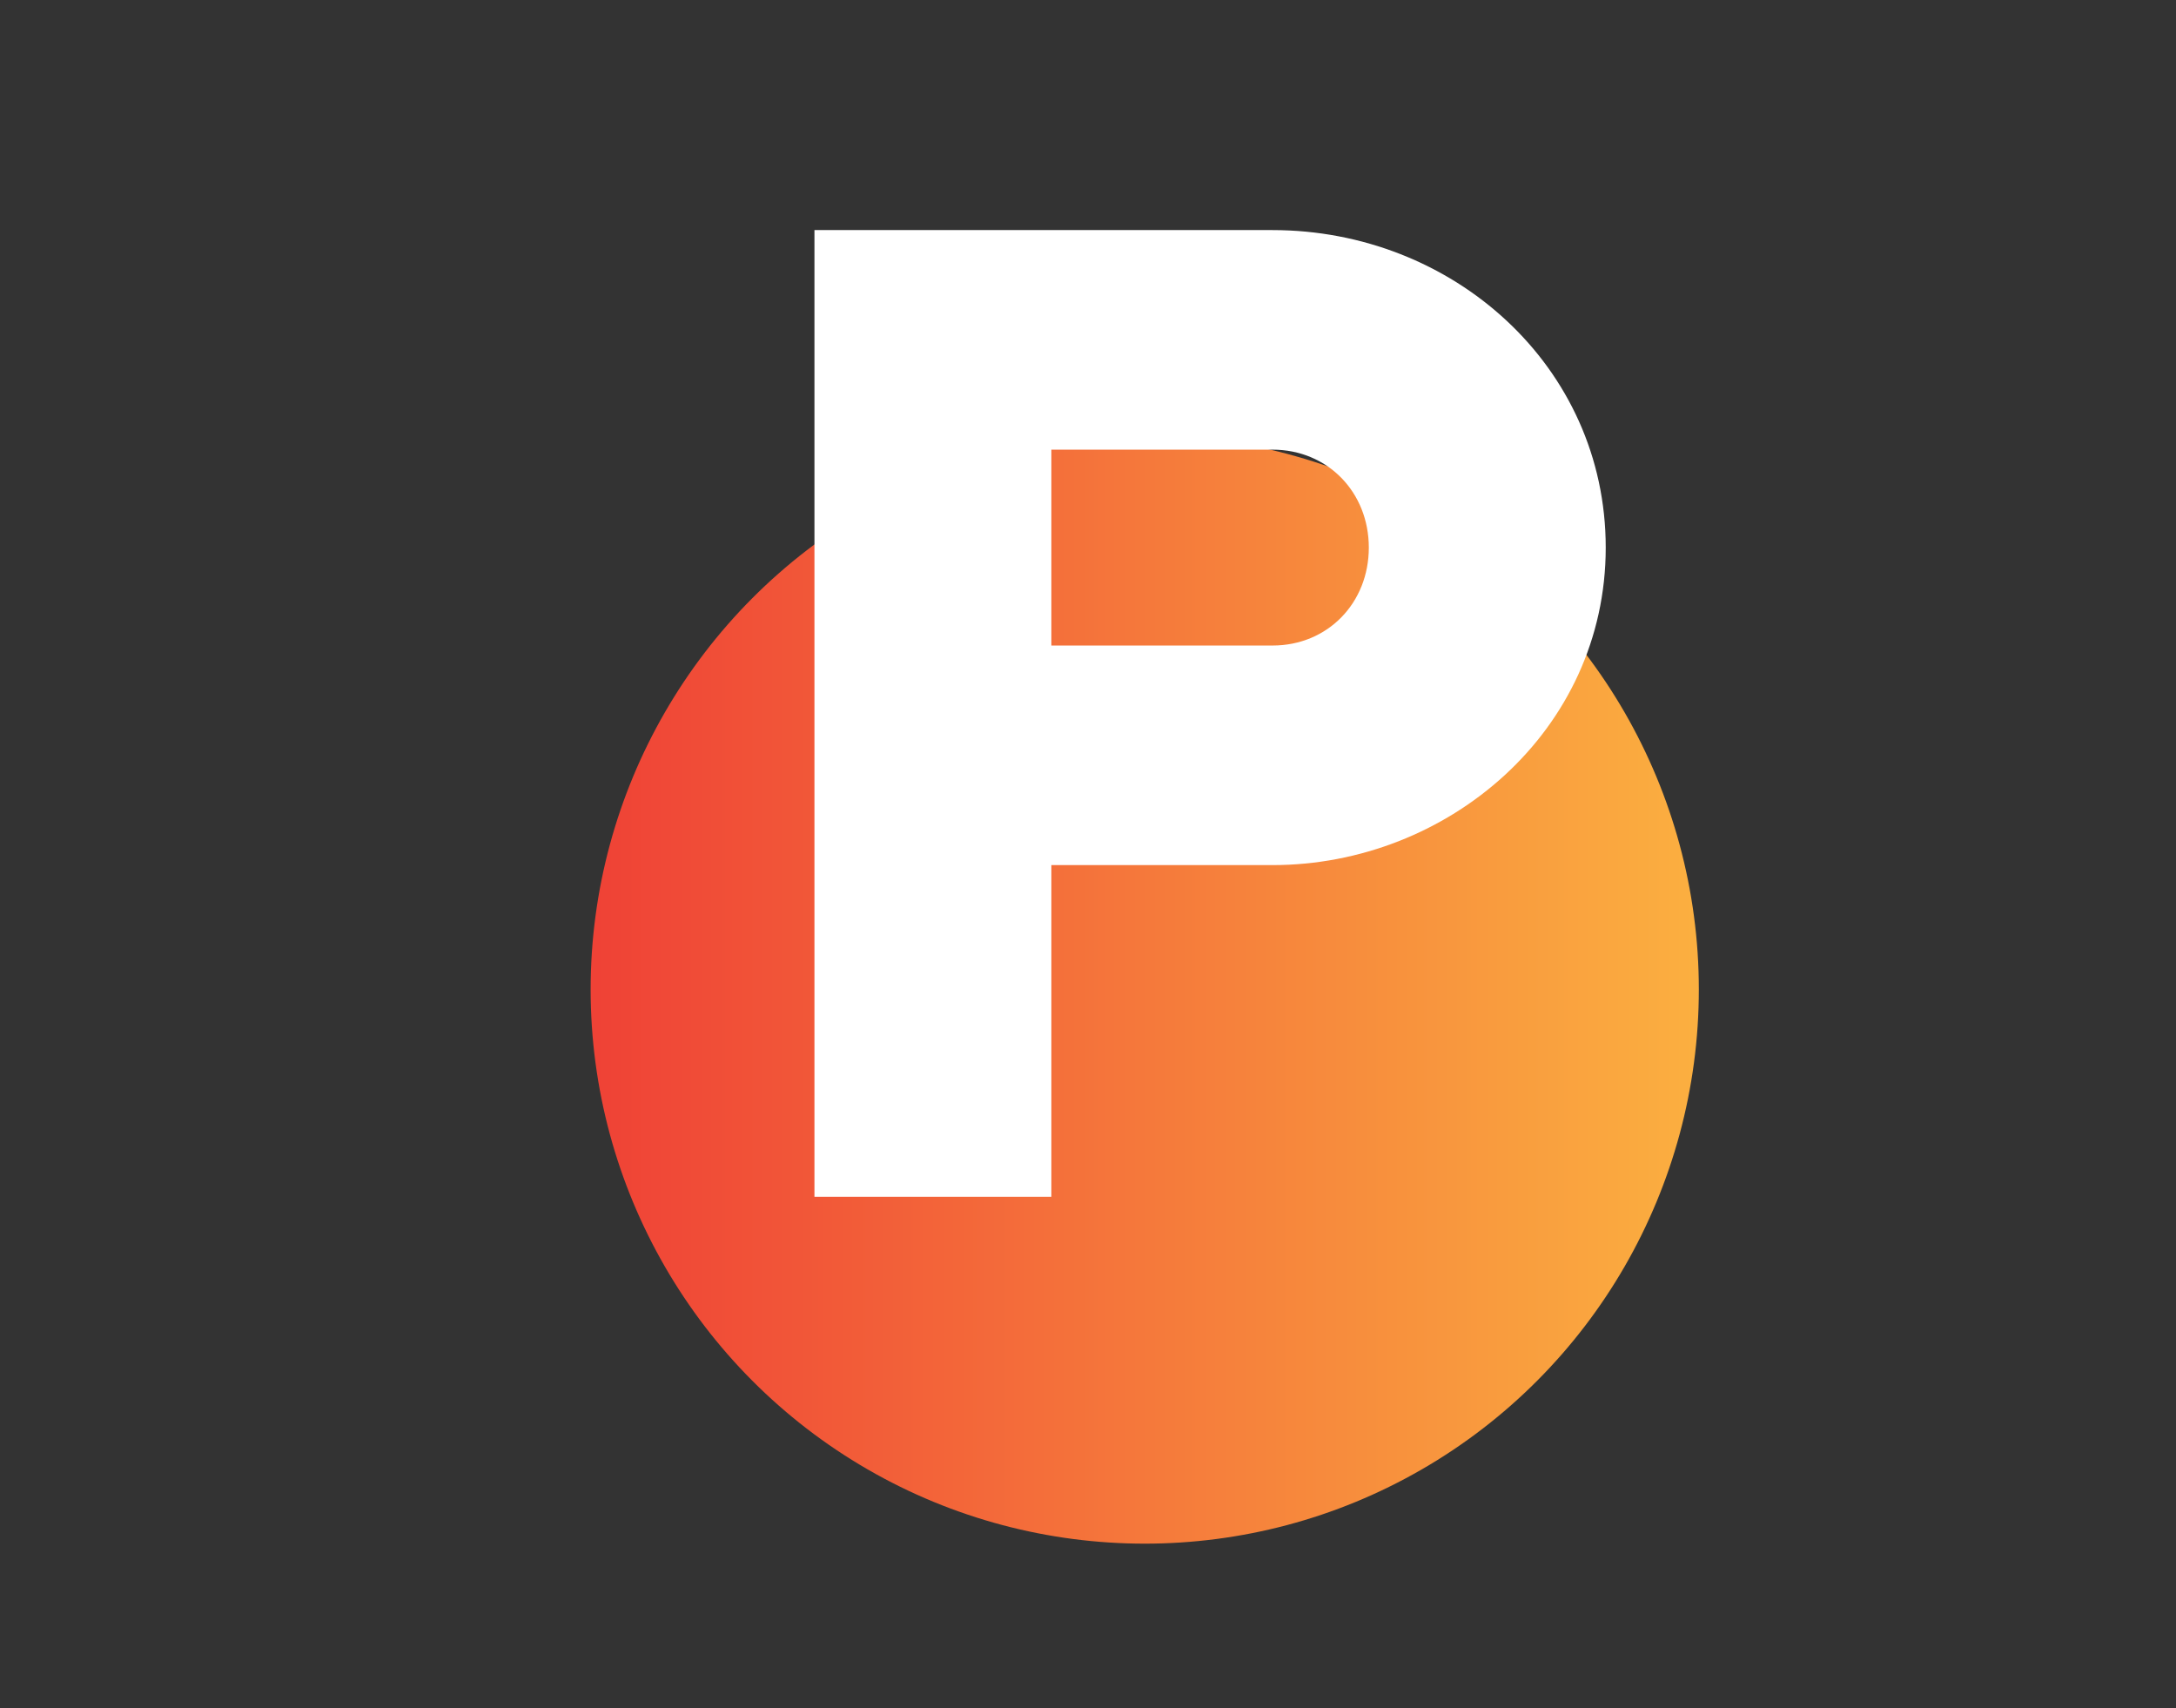 <svg width="239.105" height="187.697" viewBox="0 -60 350 274.749" class="looka-1j8o68f"><rect x="0" y="-60" width="350" height="274.749" fill="#333333" stroke="none"/><defs id="SvgjsDefs8829"><linearGradient id="SvgjsLinearGradient8836"><stop id="SvgjsStop8837" stop-color="#ef4136" offset="0"></stop><stop id="SvgjsStop8838" stop-color="#fbb040" offset="1"></stop></linearGradient></defs><g id="SvgjsG8830" featurekey="symbolContainer" transform="matrix(3.565,0,0,3.565,95,10)" fill="url(#SvgjsLinearGradient8836)"><circle cx="25" cy="25" r="25"></circle></g><g id="SvgjsG8831" featurekey="monogramFeature-0" transform="matrix(4.234,0,0,4.234,116.52,-121.566)" fill="#ffffff"><path d="M3.42 60 l0 -36.72 l17.4 0 c6.84 0 12.66 5.16 12.66 12.06 c0 6.96 -6 12.06 -12.66 12.06 l-8.4 0 l0 12.6 l-9 0 z M20.82 31.62 l-8.4 0 l0 7.44 l8.4 0 c2.1 0 3.66 -1.62 3.66 -3.72 s-1.56 -3.72 -3.66 -3.72 z"></path></g></svg>